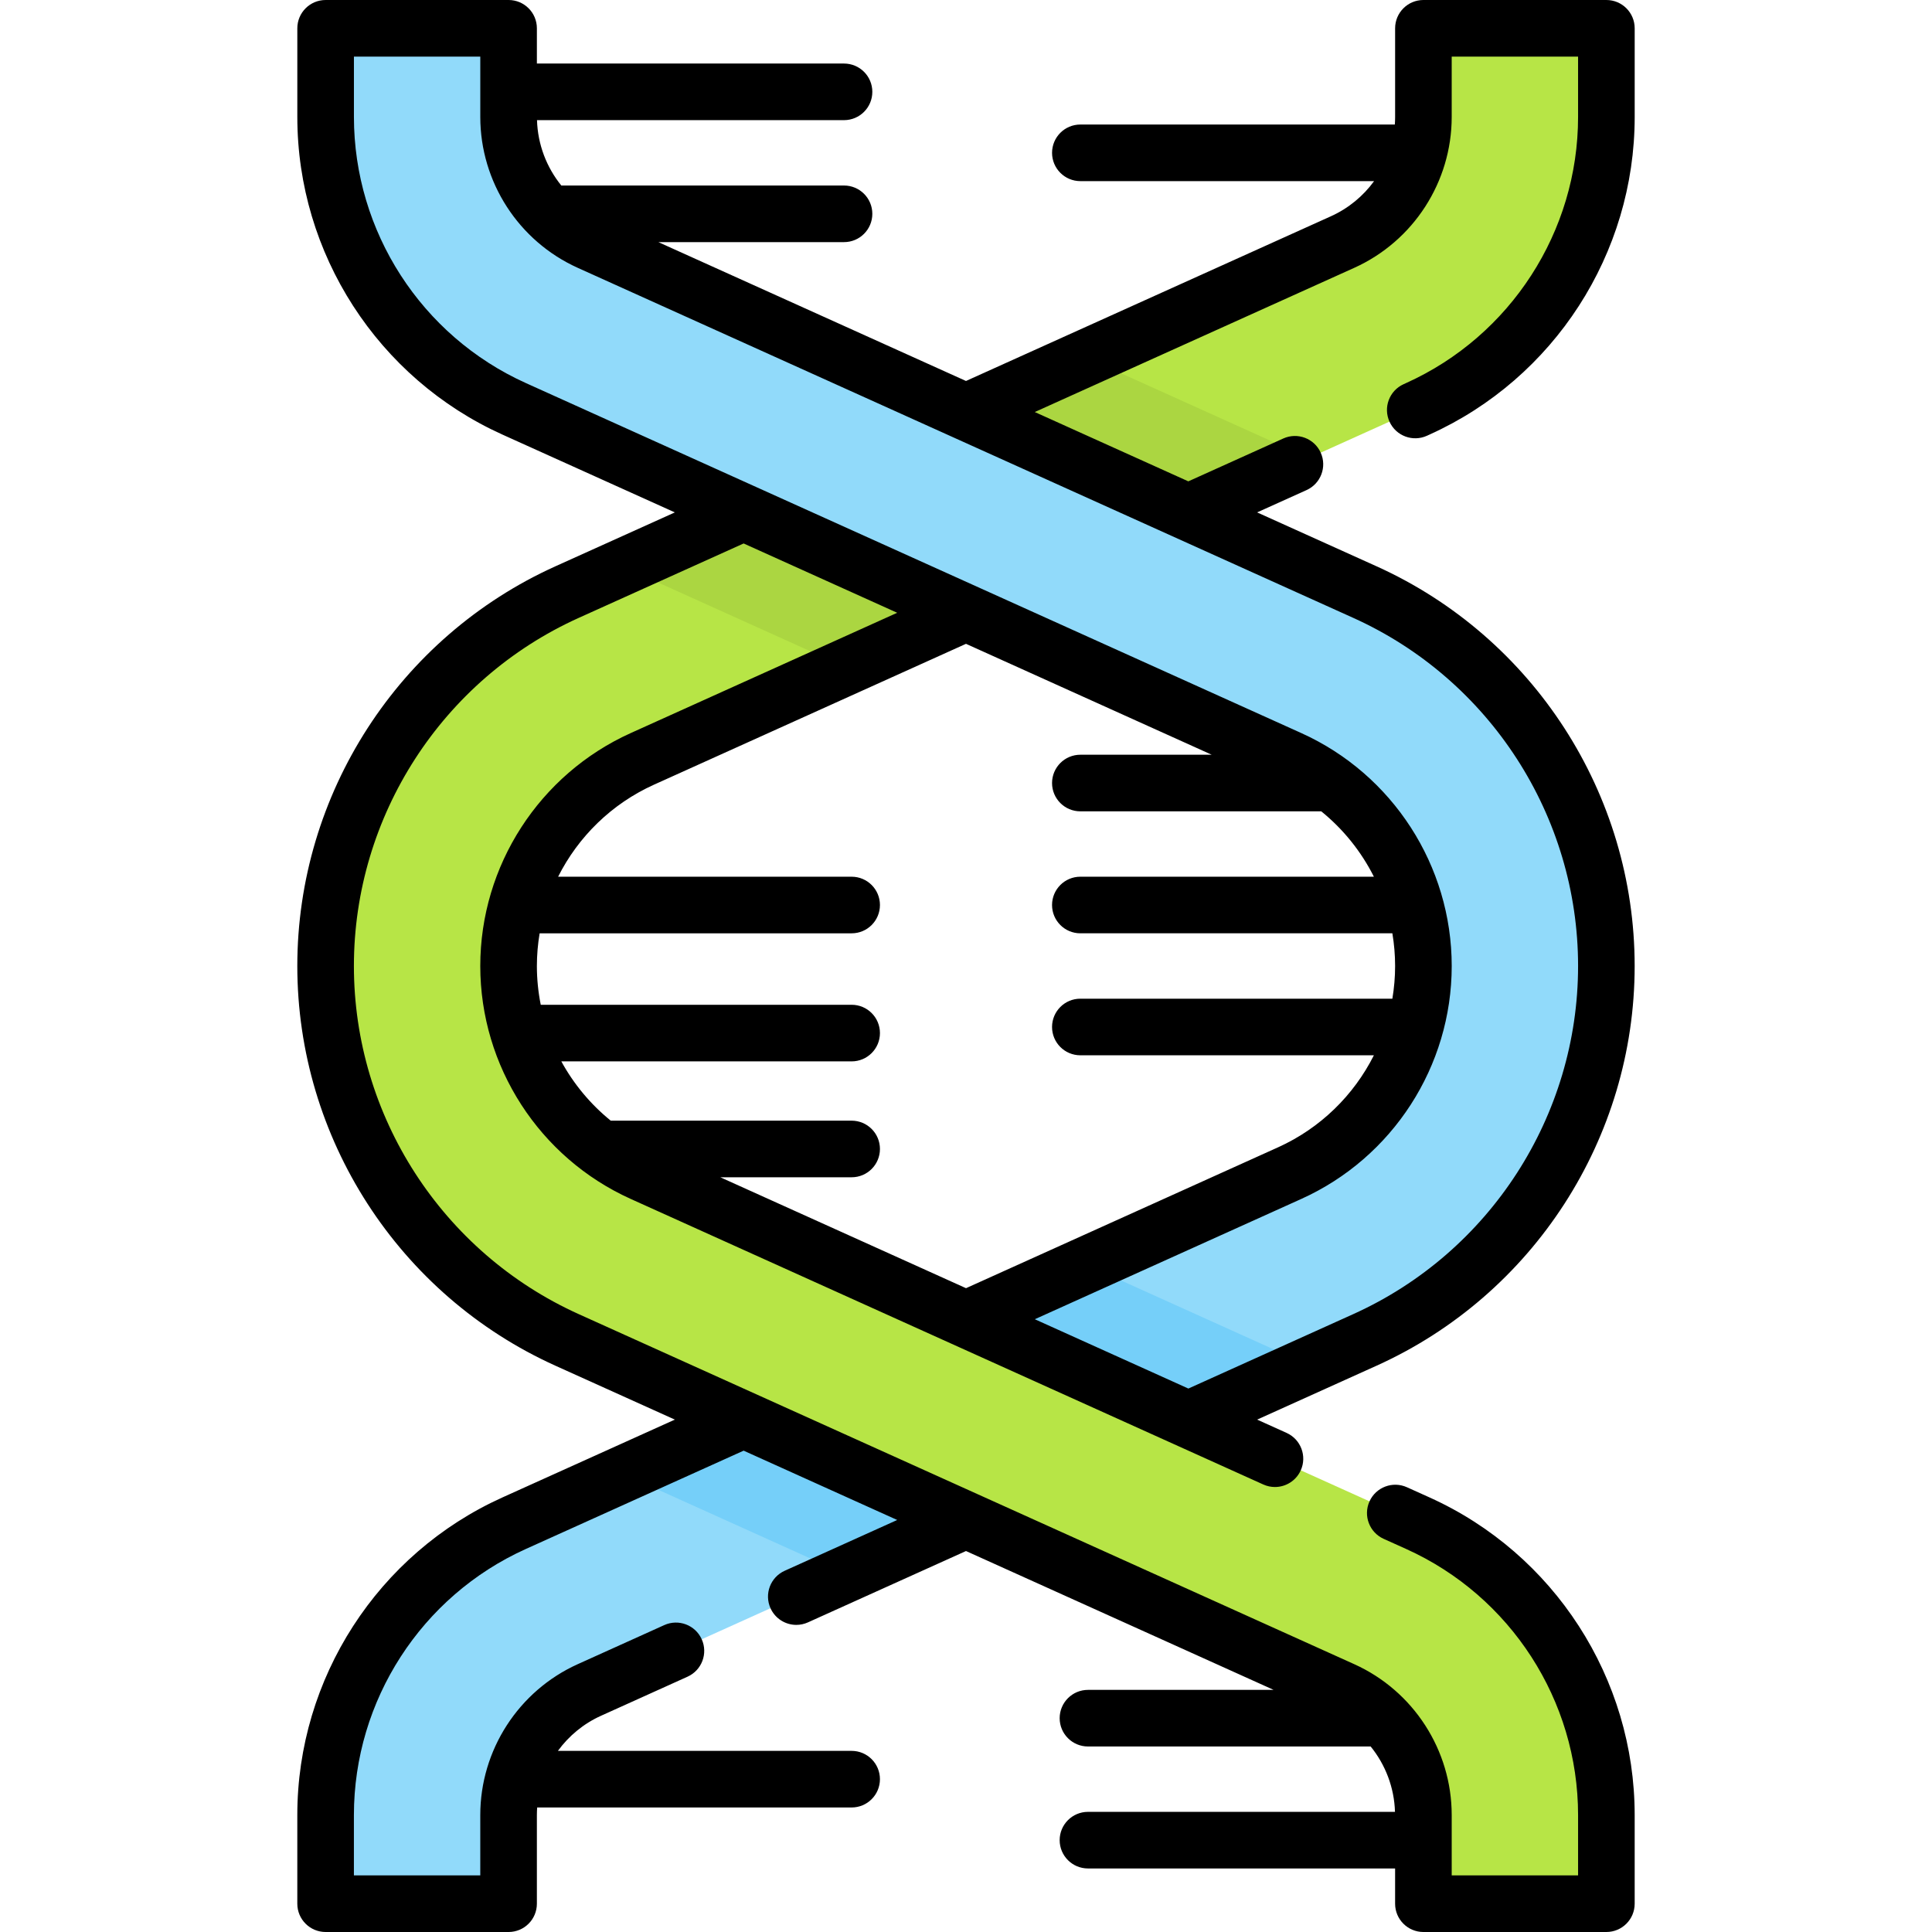 <svg id="Capa_1" enable-background="new 0 0 512 512" height="512" viewBox="0 0 512 512" width="512" xmlns="http://www.w3.org/2000/svg"><g><g><path d="m134.78 504.5h-48.487v-23.49c0-33.287 19.604-63.645 49.944-77.34l205.535-92.777c21.534-9.72 35.448-31.267 35.448-54.894s-13.914-45.174-35.448-54.894l-205.535-92.775c-30.339-13.695-49.944-44.053-49.944-77.34v-23.49h48.488v23.49c0 14.266 8.402 27.276 21.405 33.146l205.535 92.776c38.871 17.546 63.987 56.44 63.987 99.088s-25.117 81.542-63.987 99.088l-205.535 92.776c-13.003 5.87-21.405 18.88-21.405 33.146v23.49z" fill="#91dafa"/></g><g><path d="m346.851 361.799-58.929-26.599-122.769 55.417 58.929 26.599z" fill="#75cff9"/></g><g><g><path d="m425.707 7.5v23.486c0 33.295-19.607 63.65-49.942 77.348l-60.842 27.456-58.923-26.597 99.814-45.053c13.001-5.869 21.405-18.88 21.405-33.154v-23.486z" fill="#b7e546"/></g><g><path d="m256 109.193 58.923 26.598 31.926-14.408-58.927-26.598z" fill="#abd641"/></g><g><path d="m425.707 481.014v23.486h-48.487v-23.486c0-14.274-8.405-27.285-21.405-33.154l-205.538-92.773c-38.872-17.547-63.984-56.438-63.984-99.087s25.113-81.54 63.984-99.087l46.801-21.122 58.922 26.597-85.773 38.719c-21.537 9.719-35.447 31.265-35.447 54.893s13.91 45.174 35.447 54.892l205.538 92.773c30.335 13.698 49.942 44.054 49.942 77.349z" fill="#b7e546"/></g><g><g><path d="m224.08 176.798 31.92-14.41-58.923-26.597-31.924 14.408z" fill="#abd641"/></g></g></g><path d="m372.644 101.508-.7.319c-3.768 1.721-5.427 6.17-3.706 9.938 1.722 3.768 6.171 5.427 9.938 3.706l.669-.306c33.025-14.902 54.365-47.943 54.365-84.176v-23.489c0-4.142-3.357-7.5-7.5-7.5h-48.49c-4.143 0-7.5 3.358-7.5 7.5v23.49c0 .675-.027 1.345-.074 2.012h-83.341c-4.143 0-7.5 3.358-7.5 7.5s3.357 7.5 7.5 7.5h77.843c-2.89 3.961-6.783 7.207-11.423 9.302l-96.727 43.659-81.526-36.798h49.203c4.143 0 7.5-3.358 7.5-7.5s-3.357-7.5-7.5-7.5h-74.922c-3.92-4.837-6.25-10.896-6.441-17.325h81.363c4.143 0 7.5-3.358 7.5-7.5s-3.357-7.5-7.5-7.5h-81.395v-9.34c0-4.142-3.357-7.5-7.5-7.5h-48.487c-4.143 0-7.5 3.358-7.5 7.5v23.486c0 36.229 21.336 69.273 54.357 84.184l45.69 20.623-31.646 14.281c-41.553 18.762-68.404 60.34-68.404 105.926s26.851 87.164 68.404 105.926l31.646 14.284-45.686 20.623c-33.024 14.902-54.364 47.944-54.364 84.177v23.49c0 4.142 3.357 7.5 7.5 7.5h48.49c4.143 0 7.5-3.358 7.5-7.5v-23.49c0-.675.027-1.345.074-2.012h83.341c4.143 0 7.5-3.358 7.5-7.5s-3.357-7.5-7.5-7.5h-77.843c2.891-3.961 6.784-7.207 11.425-9.303l22.939-10.36c3.775-1.705 5.453-6.147 3.748-9.922-1.704-3.774-6.145-5.456-9.922-3.749l-22.939 10.36c-15.687 7.083-25.823 22.779-25.823 39.985v15.991h-33.49v-15.99c0-30.348 17.873-58.022 45.536-70.504l57.745-26.067 40.7 18.371-29.827 13.464c-3.775 1.704-5.454 6.146-3.75 9.922 1.252 2.774 3.982 4.416 6.841 4.416 1.031 0 2.08-.214 3.081-.666l41.885-18.908 81.523 36.797h-49.2c-4.143 0-7.5 3.358-7.5 7.5s3.357 7.5 7.5 7.5h74.919c3.922 4.838 6.254 10.897 6.444 17.325h-81.363c-4.143 0-7.5 3.358-7.5 7.5s3.357 7.5 7.5 7.5h81.395v9.339c0 4.142 3.357 7.5 7.5 7.5h48.49c4.143 0 7.5-3.358 7.5-7.5v-23.49c0-36.233-21.34-69.274-54.368-84.177l-5.99-2.7c-3.777-1.701-8.218-.021-9.92 3.756-1.702 3.776-.021 8.217 3.756 9.919l5.987 2.698c27.662 12.481 45.535 40.156 45.535 70.503v15.992h-33.49v-15.99c0-17.207-10.137-32.902-25.824-39.986l-205.529-92.77c-36.191-16.34-59.576-52.552-59.576-92.254s23.385-75.914 59.575-92.254l43.706-19.724 40.697 18.37-70.622 31.882c-24.217 10.928-39.866 35.157-39.866 61.726s15.648 50.798 39.864 61.726l167.649 75.68c1.002.452 2.05.666 3.081.666 2.858 0 5.589-1.642 6.841-4.416 1.704-3.775.025-8.217-3.75-9.922l-7.806-3.524 31.65-14.287c41.55-18.756 68.397-60.333 68.397-105.923s-26.848-87.167-68.397-105.923l-31.656-14.288 13.101-5.913c3.775-1.704 5.455-6.146 3.751-9.921s-6.146-5.457-9.921-3.75l-25.161 11.356-40.696-18.369 84.669-38.216c15.687-7.083 25.823-22.779 25.823-39.985v-15.991h33.49v15.99c.001 30.348-17.872 58.022-45.565 70.518zm-199.328 106.438 82.681-37.326 65.117 29.392h-34.81c-4.143 0-7.5 3.358-7.5 7.5s3.357 7.5 7.5 7.5h63.845c5.848 4.739 10.593 10.662 13.945 17.325h-77.79c-4.143 0-7.5 3.358-7.5 7.5s3.357 7.5 7.5 7.5h82.688c.474 2.835.727 5.73.727 8.663s-.253 5.827-.727 8.663h-82.688c-4.143 0-7.5 3.358-7.5 7.5s3.357 7.5 7.5 7.5h77.79c-5.333 10.6-14.188 19.331-25.408 24.394l-82.682 37.325-65.114-29.393h34.805c4.143 0 7.5-3.358 7.5-7.5s-3.357-7.5-7.5-7.5h-63.84c-5.373-4.353-9.814-9.706-13.1-15.712h76.94c4.143 0 7.5-3.358 7.5-7.5s-3.357-7.5-7.5-7.5h-82.392c-.668-3.347-1.023-6.784-1.023-10.275 0-2.933.253-5.827.727-8.663h82.688c4.143 0 7.5-3.358 7.5-7.5s-3.357-7.5-7.5-7.5h-77.788c5.333-10.6 14.189-19.33 25.409-24.393zm244.891 48.054c0 39.706-23.382 75.917-59.569 92.251l-43.707 19.73-40.697-18.371 70.624-31.881c24.215-10.926 39.862-35.156 39.862-61.729s-15.647-50.802-39.861-61.728l-205.536-92.773c-27.659-12.489-45.53-40.166-45.53-70.513v-15.986h33.487v15.986c0 17.212 10.135 32.909 25.819 39.989l205.538 92.773c36.188 16.335 59.57 52.546 59.57 92.252z"/></g></svg>